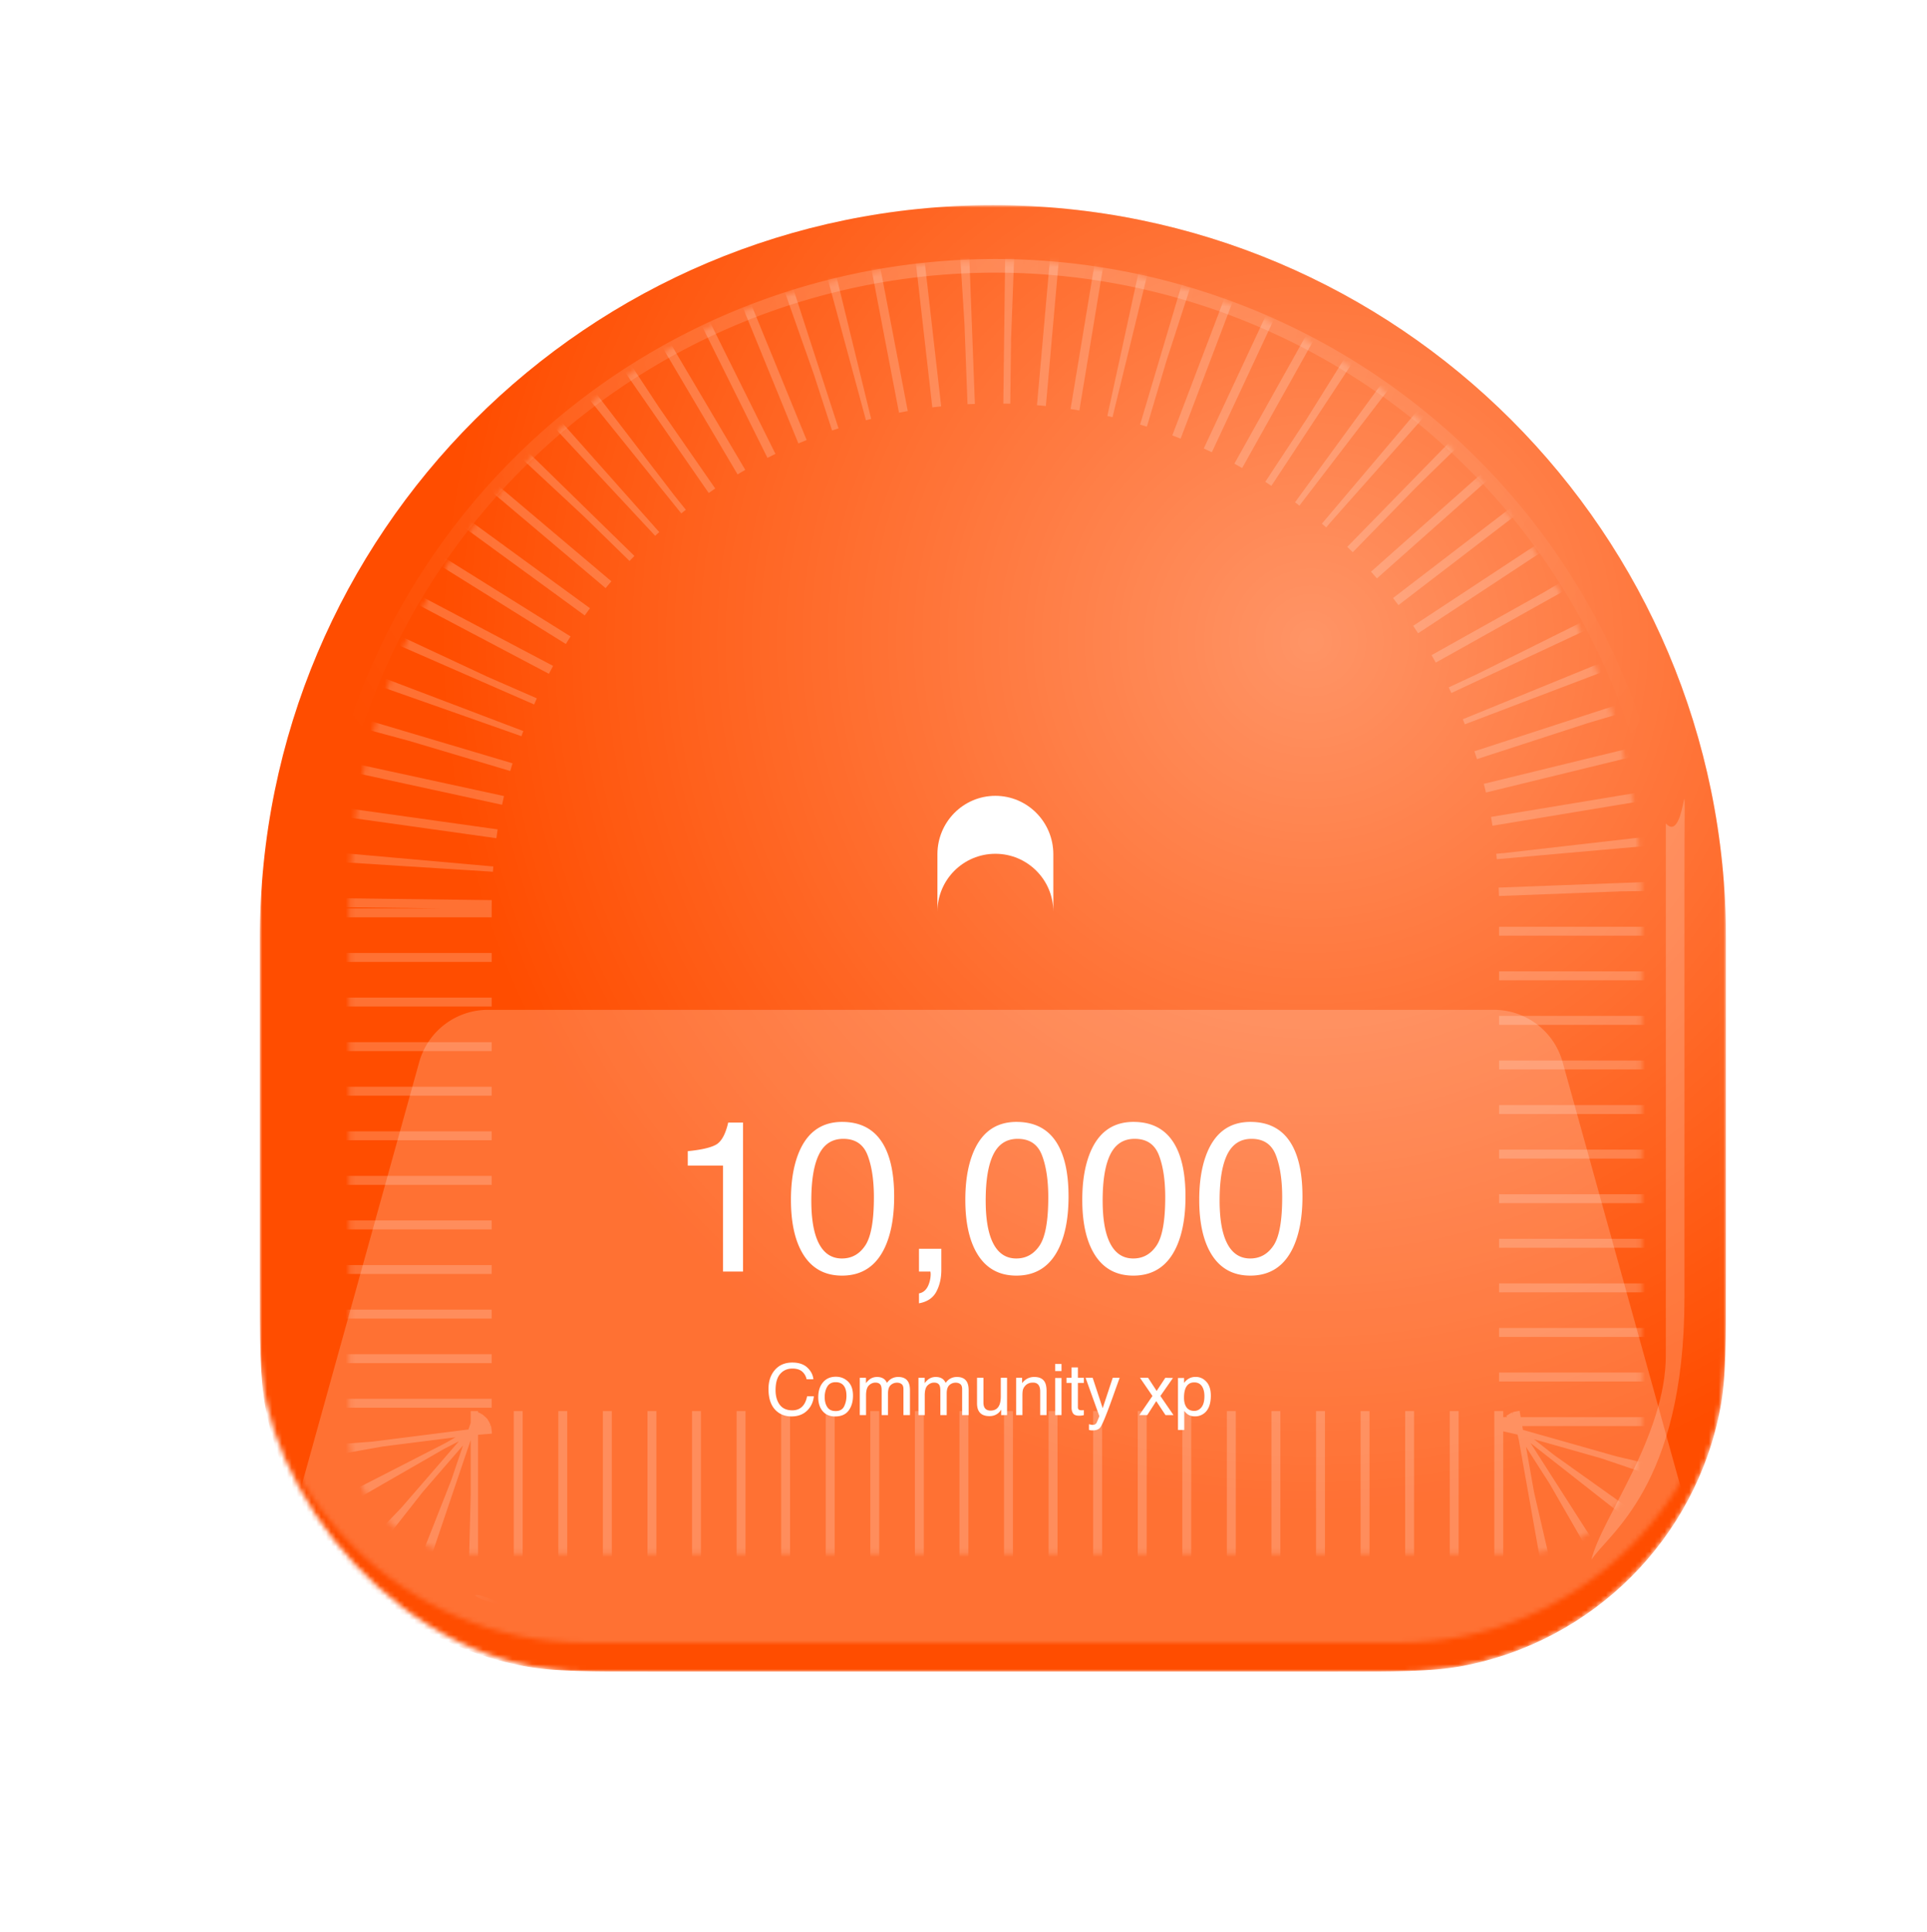 <svg viewBox="0 0 393 394" fill="none" xmlns="http://www.w3.org/2000/svg">
    <g filter="url(#a)">
        <mask id="b" style="mask-type:alpha" maskUnits="userSpaceOnUse" x="53" y="36" width="299" height="299">
            <rect x="53" y="36" width="299" height="299" rx="65.99" fill="#FF4D00"/>
        </mask>
        <g mask="url(#b)">
            <path d="M53 185.5C53 102.933 119.933 36 202.5 36S352 102.933 352 185.5v67.96c0 14.449 0 21.674-1.127 27.693-5.011 26.768-25.952 47.709-52.72 52.72C292.134 335 284.909 335 270.46 335H134.54c-14.449 0-21.674 0-27.693-1.127-26.768-5.011-47.709-25.952-52.72-52.72C53 275.134 53 267.909 53 253.46V185.5Z" fill="#FF4D00"/>
            <path d="M53 185.5C53 102.933 119.933 36 202.5 36S352 102.933 352 185.5v67.96c0 14.449 0 21.674-1.127 27.693-5.011 26.768-25.952 47.709-52.72 52.72C292.134 335 284.909 335 270.46 335H134.54c-14.449 0-21.674 0-27.693-1.127-26.768-5.011-47.709-25.952-52.72-52.72C53 275.134 53 267.909 53 253.46V185.5Z" fill="url(#c)" fill-opacity=".4"/>
            <g opacity=".2" filter="url(#d)">
                <path d="M342.024 186a139.033 139.033 0 0 0-40.719-98.305 139.02 139.02 0 0 0-151.507-30.137 139.01 139.01 0 0 0-75.24 75.24A139.022 139.022 0 0 0 63.976 186h2.78A136.242 136.242 0 0 1 255.138 60.127 136.24 136.24 0 0 1 339.244 186h2.78Z" fill="url(#e)"/>
                <path d="M343.533 173.742c0-32.411.779-6.618-3.796-11.68V270.47c0 16.585-13.237 33.384-15.184 41.755 3.212-5.159 18.98-14.892 18.98-53.435v-85.048Z" fill="#fff"/>
                <path d="M101.782 320.996c-5.33-2.713-7.01-1.573-1.236-.017 1.378.371 2.196.505 2.196.505l-.96-.488Z" fill="url(#f)"/>
            </g>
        </g>
    </g>
    <mask id="g" fill="#fff">
        <path d="M71.182 185c0-72.801 59.017-131.818 131.818-131.818 72.801 0 131.818 59.017 131.818 131.818v107.005c0 13.704-11.109 24.813-24.813 24.813H95.995c-13.704 0-24.813-11.109-24.813-24.813V185Z"/>
    </mask>
    <path d="M71.182 185c0-72.801 59.017-131.818 131.818-131.818 72.801 0 131.818 59.017 131.818 131.818v107.005c0 13.704-11.109 24.813-24.813 24.813H95.995c-13.704 0-24.813-11.109-24.813-24.813V185Z" stroke="#fff" stroke-opacity=".2" stroke-width="58.182" stroke-dasharray="1.82 7.27" mask="url(#g)"/>
    <mask id="i" style="mask-type:alpha" maskUnits="userSpaceOnUse" x="52" y="35" width="301" height="300">
        <path d="M52.502 184.499C52.777 101.853 119.853 35 202.5 35c83.038 0 150.275 67.462 149.998 150.499l-.275 82.535C352.1 305.055 322.054 335 285.034 335H119.662c-37.332 0-67.56-30.33-67.437-67.662l.277-82.839Z" fill="#000"/>
        <path d="M52.502 184.499C52.777 101.853 119.853 35 202.5 35c83.038 0 150.275 67.462 149.998 150.499l-.275 82.535C352.1 305.055 322.054 335 285.034 335H119.662c-37.332 0-67.56-30.33-67.437-67.662l.277-82.839Z" fill="url(#h)" fill-opacity=".5"/>
    </mask>
    <g filter="url(#j)" mask="url(#i)">
        <path d="M85.495 216.562a14.545 14.545 0 0 1 14.015-10.653h205.161a14.546 14.546 0 0 1 14.015 10.653l28.283 101.818c2.575 9.268-4.396 18.438-14.015 18.438H71.227c-9.619 0-16.589-9.17-14.014-18.438l28.282-101.818Z" fill="#fff" fill-opacity=".2"/>
    </g>
    <path d="M140.267 237.668v-2.941c2.77-.269 4.702-.717 5.795-1.342 1.094-.639 1.911-2.138 2.451-4.496h3.025v30.384h-4.091v-21.605h-7.18Zm31.481-8.906c3.949 0 6.804 1.626 8.566 4.879 1.363 2.514 2.045 5.959 2.045 10.334 0 4.147-.618 7.578-1.854 10.291-1.789 3.892-4.716 5.838-8.778 5.838-3.665 0-6.392-1.591-8.182-4.773-1.491-2.656-2.237-6.221-2.237-10.696 0-3.466.447-6.442 1.342-8.927 1.676-4.631 4.709-6.946 9.098-6.946Zm-.042 27.848c1.988 0 3.572-.881 4.751-2.642 1.179-1.762 1.768-5.043 1.768-9.844 0-3.466-.426-6.314-1.278-8.544-.852-2.245-2.507-3.367-4.964-3.367-2.259 0-3.914 1.066-4.965 3.196-1.037 2.117-1.555 5.242-1.555 9.375 0 3.111.333 5.611 1.001 7.5 1.023 2.884 2.77 4.326 5.242 4.326Zm15.714 7.116c.98-.17 1.669-.859 2.067-2.067a5.849 5.849 0 0 0 .319-1.853c0-.1-.007-.192-.021-.277a.934.934 0 0 0-.043-.256h-2.322v-4.645h4.559v4.304c0 1.69-.34 3.175-1.022 4.453-.682 1.279-1.861 2.067-3.537 2.365v-2.024Zm19.89-34.964c3.949 0 6.804 1.626 8.565 4.879 1.364 2.514 2.046 5.959 2.046 10.334 0 4.147-.618 7.578-1.854 10.291-1.79 3.892-4.716 5.838-8.778 5.838-3.665 0-6.392-1.591-8.182-4.773-1.491-2.656-2.237-6.221-2.237-10.696 0-3.466.447-6.442 1.342-8.927 1.676-4.631 4.709-6.946 9.098-6.946Zm-.042 27.848c1.988 0 3.572-.881 4.751-2.642 1.179-1.762 1.768-5.043 1.768-9.844 0-3.466-.426-6.314-1.278-8.544-.852-2.245-2.507-3.367-4.964-3.367-2.259 0-3.914 1.066-4.965 3.196-1.037 2.117-1.555 5.242-1.555 9.375 0 3.111.333 5.611 1.001 7.5 1.023 2.884 2.77 4.326 5.242 4.326Zm23.896-27.848c3.948 0 6.804 1.626 8.565 4.879 1.364 2.514 2.045 5.959 2.045 10.334 0 4.147-.618 7.578-1.853 10.291-1.79 3.892-4.716 5.838-8.779 5.838-3.665 0-6.392-1.591-8.182-4.773-1.491-2.656-2.237-6.221-2.237-10.696 0-3.466.448-6.442 1.343-8.927 1.676-4.631 4.708-6.946 9.098-6.946Zm-.043 27.848c1.989 0 3.572-.881 4.751-2.642 1.179-1.762 1.769-5.043 1.769-9.844 0-3.466-.426-6.314-1.279-8.544-.852-2.245-2.507-3.367-4.964-3.367-2.259 0-3.913 1.066-4.965 3.196-1.037 2.117-1.555 5.242-1.555 9.375 0 3.111.334 5.611 1.001 7.5 1.023 2.884 2.77 4.326 5.242 4.326Zm23.896-27.848c3.949 0 6.804 1.626 8.565 4.879 1.364 2.514 2.046 5.959 2.046 10.334 0 4.147-.618 7.578-1.854 10.291-1.79 3.892-4.716 5.838-8.778 5.838-3.665 0-6.392-1.591-8.182-4.773-1.492-2.656-2.237-6.221-2.237-10.696 0-3.466.447-6.442 1.342-8.927 1.676-4.631 4.709-6.946 9.098-6.946Zm-.043 27.848c1.989 0 3.573-.881 4.752-2.642 1.179-1.762 1.768-5.043 1.768-9.844 0-3.466-.426-6.314-1.278-8.544-.852-2.245-2.507-3.367-4.965-3.367-2.258 0-3.913 1.066-4.964 3.196-1.037 2.117-1.556 5.242-1.556 9.375 0 3.111.334 5.611 1.002 7.5 1.023 2.884 2.77 4.326 5.241 4.326Z" fill="#fff"/>
    <path d="M161.595 277.829c1.321 0 2.346.348 3.075 1.044.73.696 1.134 1.486 1.215 2.372h-1.378c-.156-.673-.469-1.205-.937-1.598-.465-.393-1.118-.59-1.961-.59-1.027 0-1.858.362-2.493 1.087-.629.72-.944 1.825-.944 3.317 0 1.221.284 2.213.852 2.976.573.757 1.425 1.136 2.557 1.136 1.042 0 1.835-.4 2.379-1.2.289-.422.504-.976.646-1.662h1.378c-.123 1.098-.53 2.019-1.221 2.762-.829.895-1.946 1.343-3.353 1.343-1.212 0-2.23-.367-3.054-1.101-1.084-.971-1.626-2.469-1.626-4.496 0-1.539.407-2.8 1.222-3.785.88-1.07 2.095-1.605 3.643-1.605Zm8.818 9.893c.847 0 1.427-.32 1.74-.959.317-.644.476-1.359.476-2.145 0-.71-.114-1.288-.341-1.733-.36-.7-.98-1.051-1.861-1.051-.781 0-1.35.299-1.705.895-.355.597-.532 1.316-.532 2.159 0 .81.177 1.485.532 2.024.355.54.919.81 1.691.81Zm.049-7.003c.981 0 1.809.327 2.486.98.677.654 1.016 1.615 1.016 2.884 0 1.226-.298 2.239-.895 3.04-.597.8-1.522 1.2-2.777 1.2-1.046 0-1.877-.353-2.493-1.058-.615-.711-.923-1.662-.923-2.855 0-1.279.324-2.297.973-3.054.648-.758 1.52-1.137 2.613-1.137Zm4.883.22h1.265v1.08c.303-.374.577-.646.823-.817.422-.289.9-.433 1.435-.433.606 0 1.094.149 1.463.447.208.171.398.422.568.753.284-.407.618-.708 1.002-.902a2.76 2.76 0 0 1 1.292-.298c1.023 0 1.719.369 2.088 1.108.199.398.299.933.299 1.605v5.064h-1.328v-5.284c0-.507-.128-.855-.384-1.044-.251-.19-.559-.284-.923-.284-.502 0-.935.168-1.3.504-.36.336-.54.897-.54 1.683v4.425h-1.299v-4.965c0-.516-.062-.892-.185-1.129-.194-.355-.556-.533-1.087-.533-.483 0-.923.188-1.321.562-.393.374-.589 1.051-.589 2.031v4.034h-1.279v-7.607Zm11.971 0h1.265v1.08c.303-.374.577-.646.823-.817.422-.289.9-.433 1.435-.433.606 0 1.094.149 1.463.447.209.171.398.422.568.753.284-.407.618-.708 1.002-.902a2.76 2.76 0 0 1 1.292-.298c1.023 0 1.719.369 2.088 1.108.199.398.299.933.299 1.605v5.064h-1.328v-5.284c0-.507-.128-.855-.384-1.044-.251-.19-.559-.284-.923-.284-.502 0-.935.168-1.3.504-.36.336-.54.897-.54 1.683v4.425h-1.299v-4.965c0-.516-.062-.892-.185-1.129-.194-.355-.556-.533-1.087-.533-.483 0-.923.188-1.321.562-.393.374-.589 1.051-.589 2.031v4.034h-1.279v-7.607Zm13.25 0v5.05c0 .388.061.706.184.952.228.454.652.682 1.272.682.89 0 1.496-.398 1.818-1.194.175-.426.263-1.01.263-1.754v-3.736h1.278v7.607h-1.207l.014-1.122a2.584 2.584 0 0 1-.618.731c-.488.398-1.079.597-1.775.597-1.085 0-1.823-.362-2.216-1.087-.213-.388-.32-.907-.32-1.555v-5.171h1.307Zm6.673 0h1.214v1.08c.36-.445.741-.765 1.144-.959a3.046 3.046 0 0 1 1.342-.291c1.079 0 1.809.376 2.187 1.129.209.412.313 1.002.313 1.769v4.879h-1.3v-4.794c0-.464-.069-.838-.206-1.122-.227-.474-.639-.711-1.236-.711-.303 0-.551.031-.745.093a1.914 1.914 0 0 0-.924.625 1.925 1.925 0 0 0-.419.781c-.061.265-.092.646-.092 1.144v3.984h-1.278v-7.607Zm7.951.036h1.299v7.571h-1.299v-7.571Zm0-2.862h1.299v1.449h-1.299v-1.449Zm3.349.703h1.292v2.123h1.215v1.044h-1.215v4.965c0 .265.09.443.27.533.099.052.265.078.497.078h.199c.071-.005.154-.012.249-.022v1.009a2.82 2.82 0 0 1-.462.092 4.245 4.245 0 0 1-.511.029c-.597 0-1.002-.152-1.215-.455-.213-.308-.319-.705-.319-1.193v-5.036h-1.03v-1.044h1.03v-2.123Zm8.398 2.123h1.413c-.179.488-.58 1.601-1.2 3.338a159.454 159.454 0 0 1-1.165 3.196c-.738 1.942-1.259 3.125-1.562 3.552-.303.426-.824.639-1.563.639-.18 0-.319-.007-.419-.022a3.315 3.315 0 0 1-.355-.078V290.4c.223.061.384.099.483.113.1.014.187.022.263.022.237 0 .41-.041.518-.121.114-.076.209-.171.285-.284.023-.038.108-.232.255-.583.147-.35.254-.61.32-.781l-2.813-7.827h1.449l2.039 6.194 2.052-6.194Zm5.554 0h1.655l1.747 2.678 1.769-2.678 1.555.036-2.564 3.672 2.678 3.899h-1.634l-1.889-2.855-1.832 2.855h-1.62l2.678-3.899-2.543-3.708Zm11.062 6.748c.597 0 1.092-.249 1.485-.746.397-.502.596-1.25.596-2.245 0-.606-.087-1.126-.262-1.562-.332-.838-.938-1.257-1.819-1.257-.885 0-1.491.443-1.818 1.328-.175.473-.263 1.075-.263 1.804 0 .587.088 1.087.263 1.499.332.786.938 1.179 1.818 1.179Zm-3.309-6.712h1.243v1.008c.255-.345.535-.613.838-.802.43-.284.937-.426 1.52-.426.861 0 1.593.331 2.194.994.601.658.902 1.6.902 2.827 0 1.657-.433 2.841-1.3 3.551a2.934 2.934 0 0 1-1.917.675c-.573 0-1.054-.126-1.442-.377-.227-.142-.481-.386-.76-.731v3.885h-1.278v-10.604Z" fill="#fff"/>
    <path d="M191.182 174.186c0-6.58 5.291-11.913 11.818-11.913 6.527 0 11.818 5.333 11.818 11.913v11.712c-.006-6.522-5.295-11.807-11.818-11.807-6.527 0-11.818 5.291-11.818 11.818v-11.723Z" fill="#fff"/>
    <defs>
        <radialGradient id="c" cx="0" cy="0" r="1" gradientUnits="userSpaceOnUse" gradientTransform="rotate(122 98.917 136.268) scale(177.44)">
            <stop stop-color="#fff"/>
            <stop offset="1" stop-color="#fff" stop-opacity="0"/>
        </radialGradient>
        <radialGradient id="e" cx="0" cy="0" r="1" gradientUnits="userSpaceOnUse" gradientTransform="matrix(0 161.63 -164.64 0 203.779 46.976)">
            <stop stop-color="#fff"/>
            <stop offset="1" stop-color="#fff" stop-opacity="0"/>
        </radialGradient>
        <radialGradient id="h" cx="0" cy="0" r="1" gradientUnits="userSpaceOnUse" gradientTransform="rotate(69 2.442 95.047) scale(231.59)">
            <stop stop-color="#fff"/>
            <stop offset="1" stop-color="#fff" stop-opacity="0"/>
        </radialGradient>
        <filter id="a" x=".441" y=".961" width="392.438" height="392.438" filterUnits="userSpaceOnUse" color-interpolation-filters="sRGB">
            <feFlood flood-opacity="0" result="BackgroundImageFix"/>
            <feColorMatrix in="SourceAlpha" values="0 0 0 0 0 0 0 0 0 0 0 0 0 0 0 0 0 0 127 0" result="hardAlpha"/>
            <feOffset dx="-5.84" dy="11.68"/>
            <feGaussianBlur stdDeviation="23.359"/>
            <feComposite in2="hardAlpha" operator="out"/>
            <feColorMatrix values="0 0 0 0 0.09 0 0 0 0 0.106 0 0 0 0 0.129 0 0 0 0.2 0"/>
            <feBlend in2="BackgroundImageFix" result="effect1_dropShadow_1708_15740"/>
            <feBlend in="SourceGraphic" in2="effect1_dropShadow_1708_15740" result="shape"/>
            <feColorMatrix in="SourceAlpha" values="0 0 0 0 0 0 0 0 0 0 0 0 0 0 0 0 0 0 127 0" result="hardAlpha"/>
            <feOffset dx="11.68" dy="-11.68"/>
            <feGaussianBlur stdDeviation="8.76"/>
            <feComposite in2="hardAlpha" operator="arithmetic" k2="-1" k3="1"/>
            <feColorMatrix values="0 0 0 0 0.78 0 0 0 0 0.243 0 0 0 0 0.012 0 0 0 0.7 0"/>
            <feBlend in2="shape" result="effect2_innerShadow_1708_15740"/>
            <feColorMatrix in="SourceAlpha" values="0 0 0 0 0 0 0 0 0 0 0 0 0 0 0 0 0 0 127 0" result="hardAlpha"/>
            <feOffset dx="-5.84" dy="5.84"/>
            <feGaussianBlur stdDeviation="5.84"/>
            <feComposite in2="hardAlpha" operator="arithmetic" k2="-1" k3="1"/>
            <feColorMatrix values="0 0 0 0 0.779 0 0 0 0 0.244 0 0 0 0 0.013 0 0 0 0.9 0"/>
            <feBlend in2="effect2_innerShadow_1708_15740" result="effect3_innerShadow_1708_15740"/>
        </filter>
        <filter id="d" x="62.808" y="45.808" width="281.943" height="276.845" filterUnits="userSpaceOnUse" color-interpolation-filters="sRGB">
            <feFlood flood-opacity="0" result="BackgroundImageFix"/>
            <feBlend in="SourceGraphic" in2="BackgroundImageFix" result="shape"/>
            <feGaussianBlur stdDeviation=".584" result="effect1_foregroundBlur_1708_15740"/>
        </filter>
        <filter id="j" x="-30.599" y="118.636" width="465.38" height="305.455" filterUnits="userSpaceOnUse" color-interpolation-filters="sRGB">
            <feFlood flood-opacity="0" result="BackgroundImageFix"/>
            <feGaussianBlur in="BackgroundImageFix" stdDeviation="43.636"/>
            <feComposite in2="SourceAlpha" operator="in" result="effect1_backgroundBlur_1708_15740"/>
            <feBlend in="SourceGraphic" in2="effect1_backgroundBlur_1708_15740" result="shape"/>
        </filter>
        <linearGradient id="f" x1="82.784" y1="311.641" x2="102.639" y2="319.525" gradientUnits="userSpaceOnUse">
            <stop stop-color="#fff"/>
            <stop offset="1" stop-color="#fff" stop-opacity="0"/>
        </linearGradient>
    </defs>
</svg>